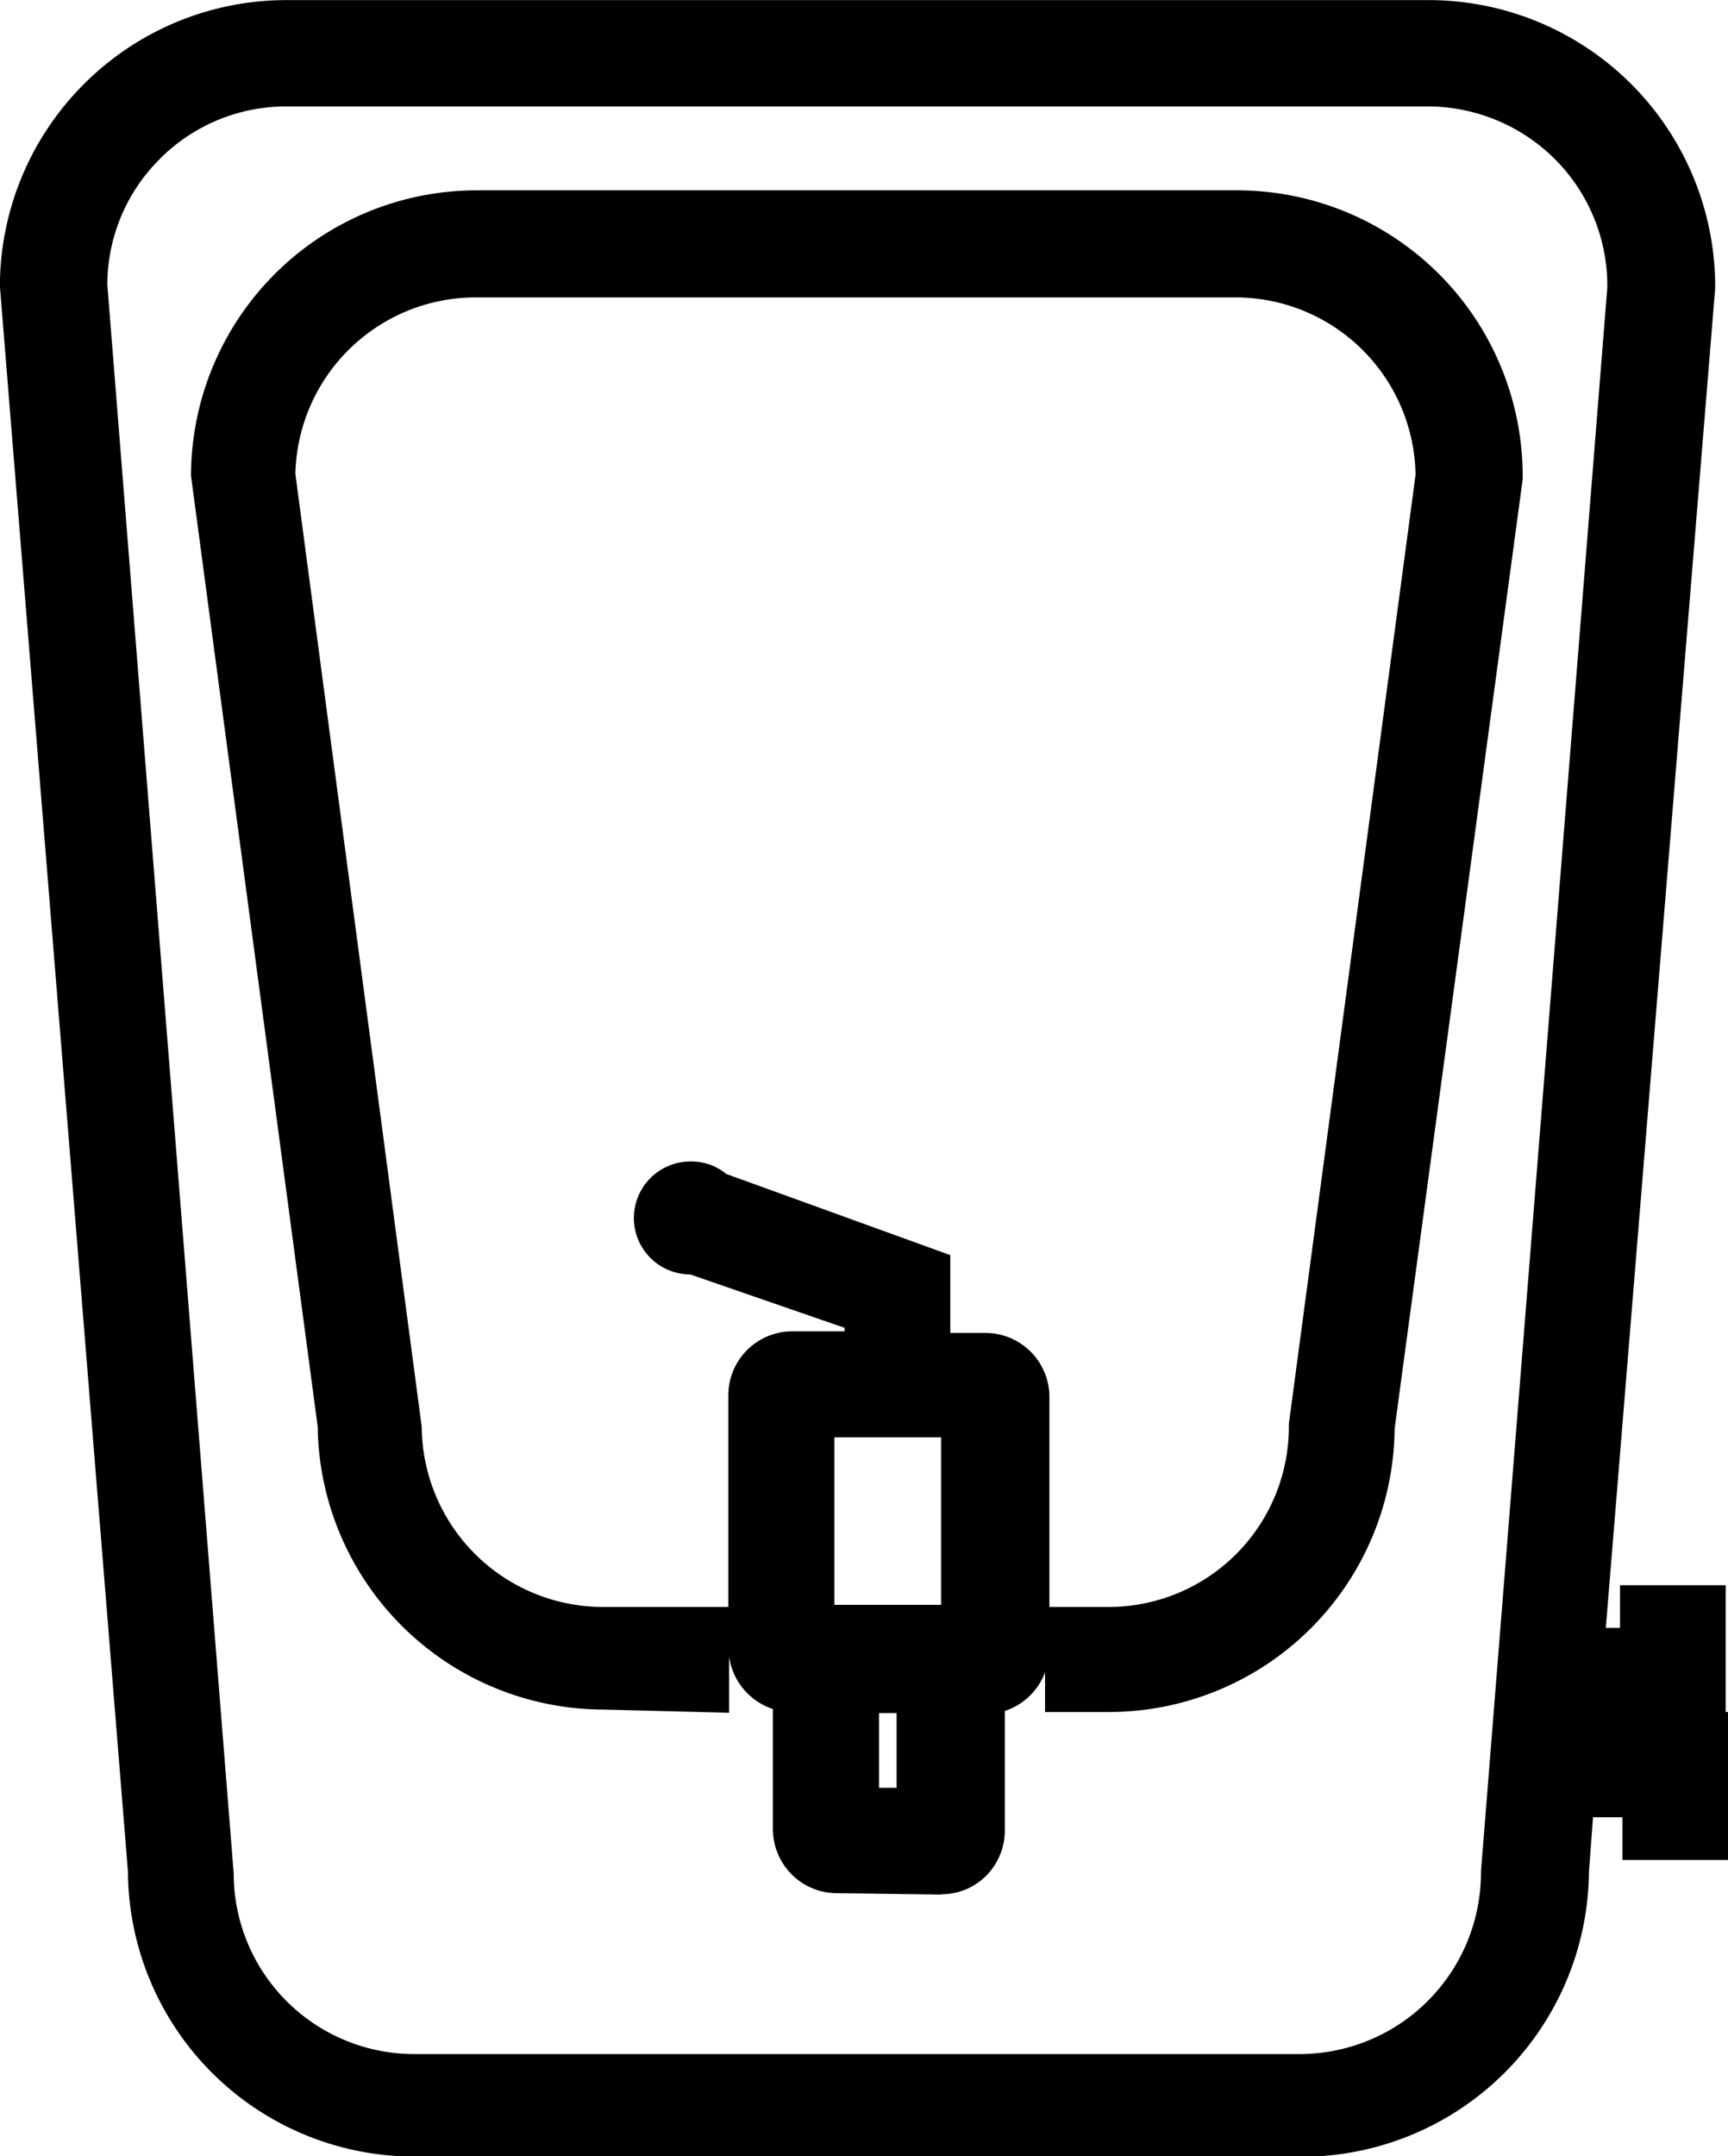 <svg xmlns="http://www.w3.org/2000/svg" width="16.193" height="20.199" viewBox="0 0 16.193 20.199">
    <path data-name="Path 132595" d="M3.873 20.201a2.684 2.684 0 0 1-2.674-2.669L-.001 2.68A2.682 2.682 0 0 1 .785.789 2.681 2.681 0 0 1 2.676.001h10.723a2.686 2.686 0 0 1 2.674 2.682v.016l-1.025 12.55h.133v-.4h.99v1.188h.022v1.386h-.989v-.4h-.276l-.038.511a2.693 2.693 0 0 1-2.674 2.669zM1.498 1.489a1.659 1.659 0 0 0-.492 1.179L2.19 17.55a1.692 1.692 0 0 0 1.687 1.691h8.31a1.7 1.7 0 0 0 1.691-1.691v-.018l1.184-14.839a1.678 1.678 0 0 0-.477-1.188 1.692 1.692 0 0 0-1.187-.508H2.685a1.671 1.671 0 0 0-1.186.49zm13.39 14.646zm-6.067 1.612-.978-.013a.6.6 0 0 1-.6-.6v-1.125a.606.606 0 0 1-.411-.493v.528l-1.179-.03a2.685 2.685 0 0 1-2.676-2.651L1.79 4.457a2.678 2.678 0 0 1 2.676-2.674h7.126a2.677 2.677 0 0 1 2.677 2.674v.033l-1.2 8.892a2.679 2.679 0 0 1-2.676 2.655h-.6v-.372a.6.6 0 0 1-.377.362v1.117a.6.6 0 0 1-.174.426.589.589 0 0 1-.418.174zm-.584-1h.165v-.7h-.165zm-1.439-5.753 2.107.763v.729h.329a.6.6 0 0 1 .6.6v1.967h.557a1.689 1.689 0 0 0 1.687-1.687v-.03l1.187-8.887a1.688 1.688 0 0 0-1.684-1.663H4.452a1.691 1.691 0 0 0-1.684 1.653l1.184 8.927a1.7 1.7 0 0 0 1.691 1.687h1.182v-1.982a.6.6 0 0 1 .6-.6h.489v-.033l-1.446-.5a.529.529 0 0 1-.528-.528.53.53 0 0 1 .531-.53.513.513 0 0 1 .328.111zm1.021 4.039h1v-1.569h-1z"/>
</svg>
